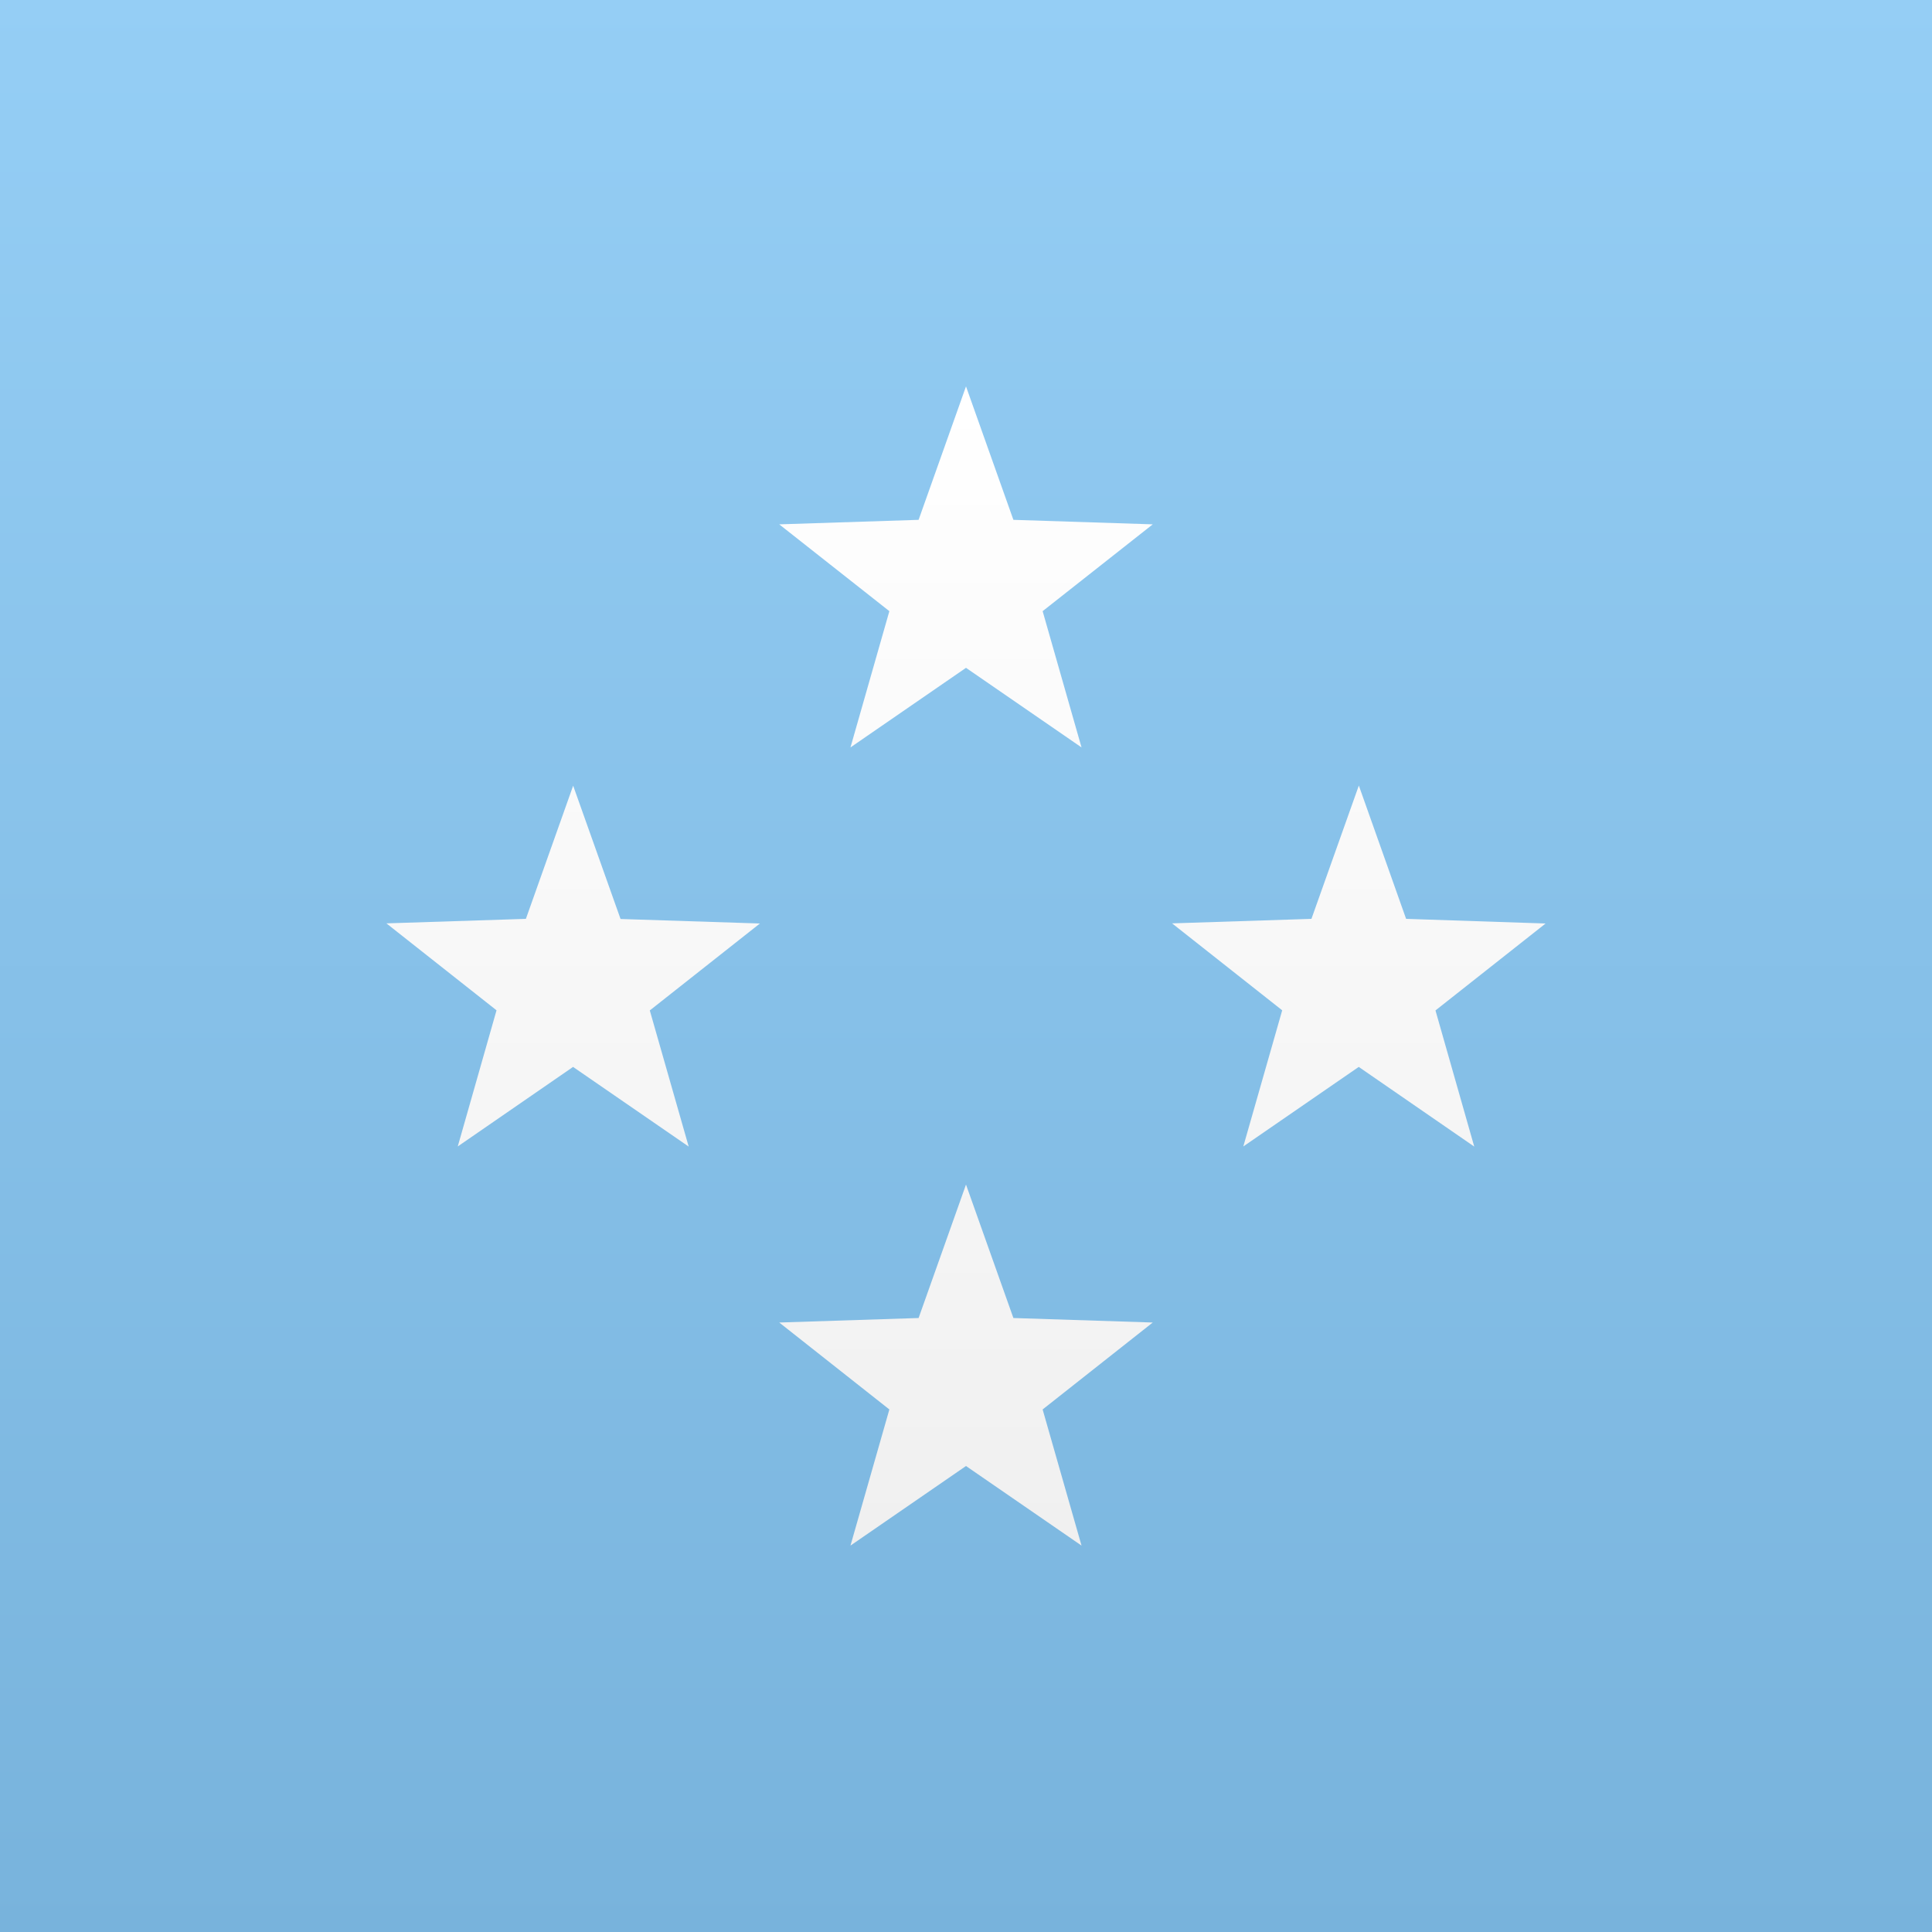<svg width="15" height="15" xmlns="http://www.w3.org/2000/svg"><rect width="100%" height="100%" fill="#333333" stroke="none"/><defs><linearGradient x1="50%" y1="0%" x2="50%" y2="100%" id="a"><stop stop-color="#95CEF5" offset="0%"/><stop stop-color="#78B3DC" offset="100%"/></linearGradient><linearGradient x1="50%" y1="0%" x2="50%" y2="100%" id="b"><stop stop-color="#FFF" offset="0%"/><stop stop-color="#F0F0F0" offset="100%"/></linearGradient></defs><g fill="none" fill-rule="evenodd"><path fill="url(#a)" d="M0 0h15v15H0z"/><path d="M7.5 5.185l-.897.618.302-1.058-.855-.674 1.082-.035L7.5 3l.368 1.036 1.082.035-.855.674.302 1.058-.897-.618zm0 6.197L6.603 12l.302-1.057-.855-.675 1.082-.035.368-1.036.368 1.036 1.082.035-.855.675L8.397 12l-.897-.618zm3.05-3.099l-.897.618.302-1.057-.855-.675 1.082-.035.368-1.035.367 1.035L12 7.17l-.855.675.301 1.057-.896-.618zm-6.1 0l-.896.618.301-1.057L3 7.169l1.083-.035L4.45 6.1l.368 1.035L5.9 7.17l-.855.675.302 1.057-.897-.618z" fill="url(#b)" fill-rule="nonzero"/></g></svg>